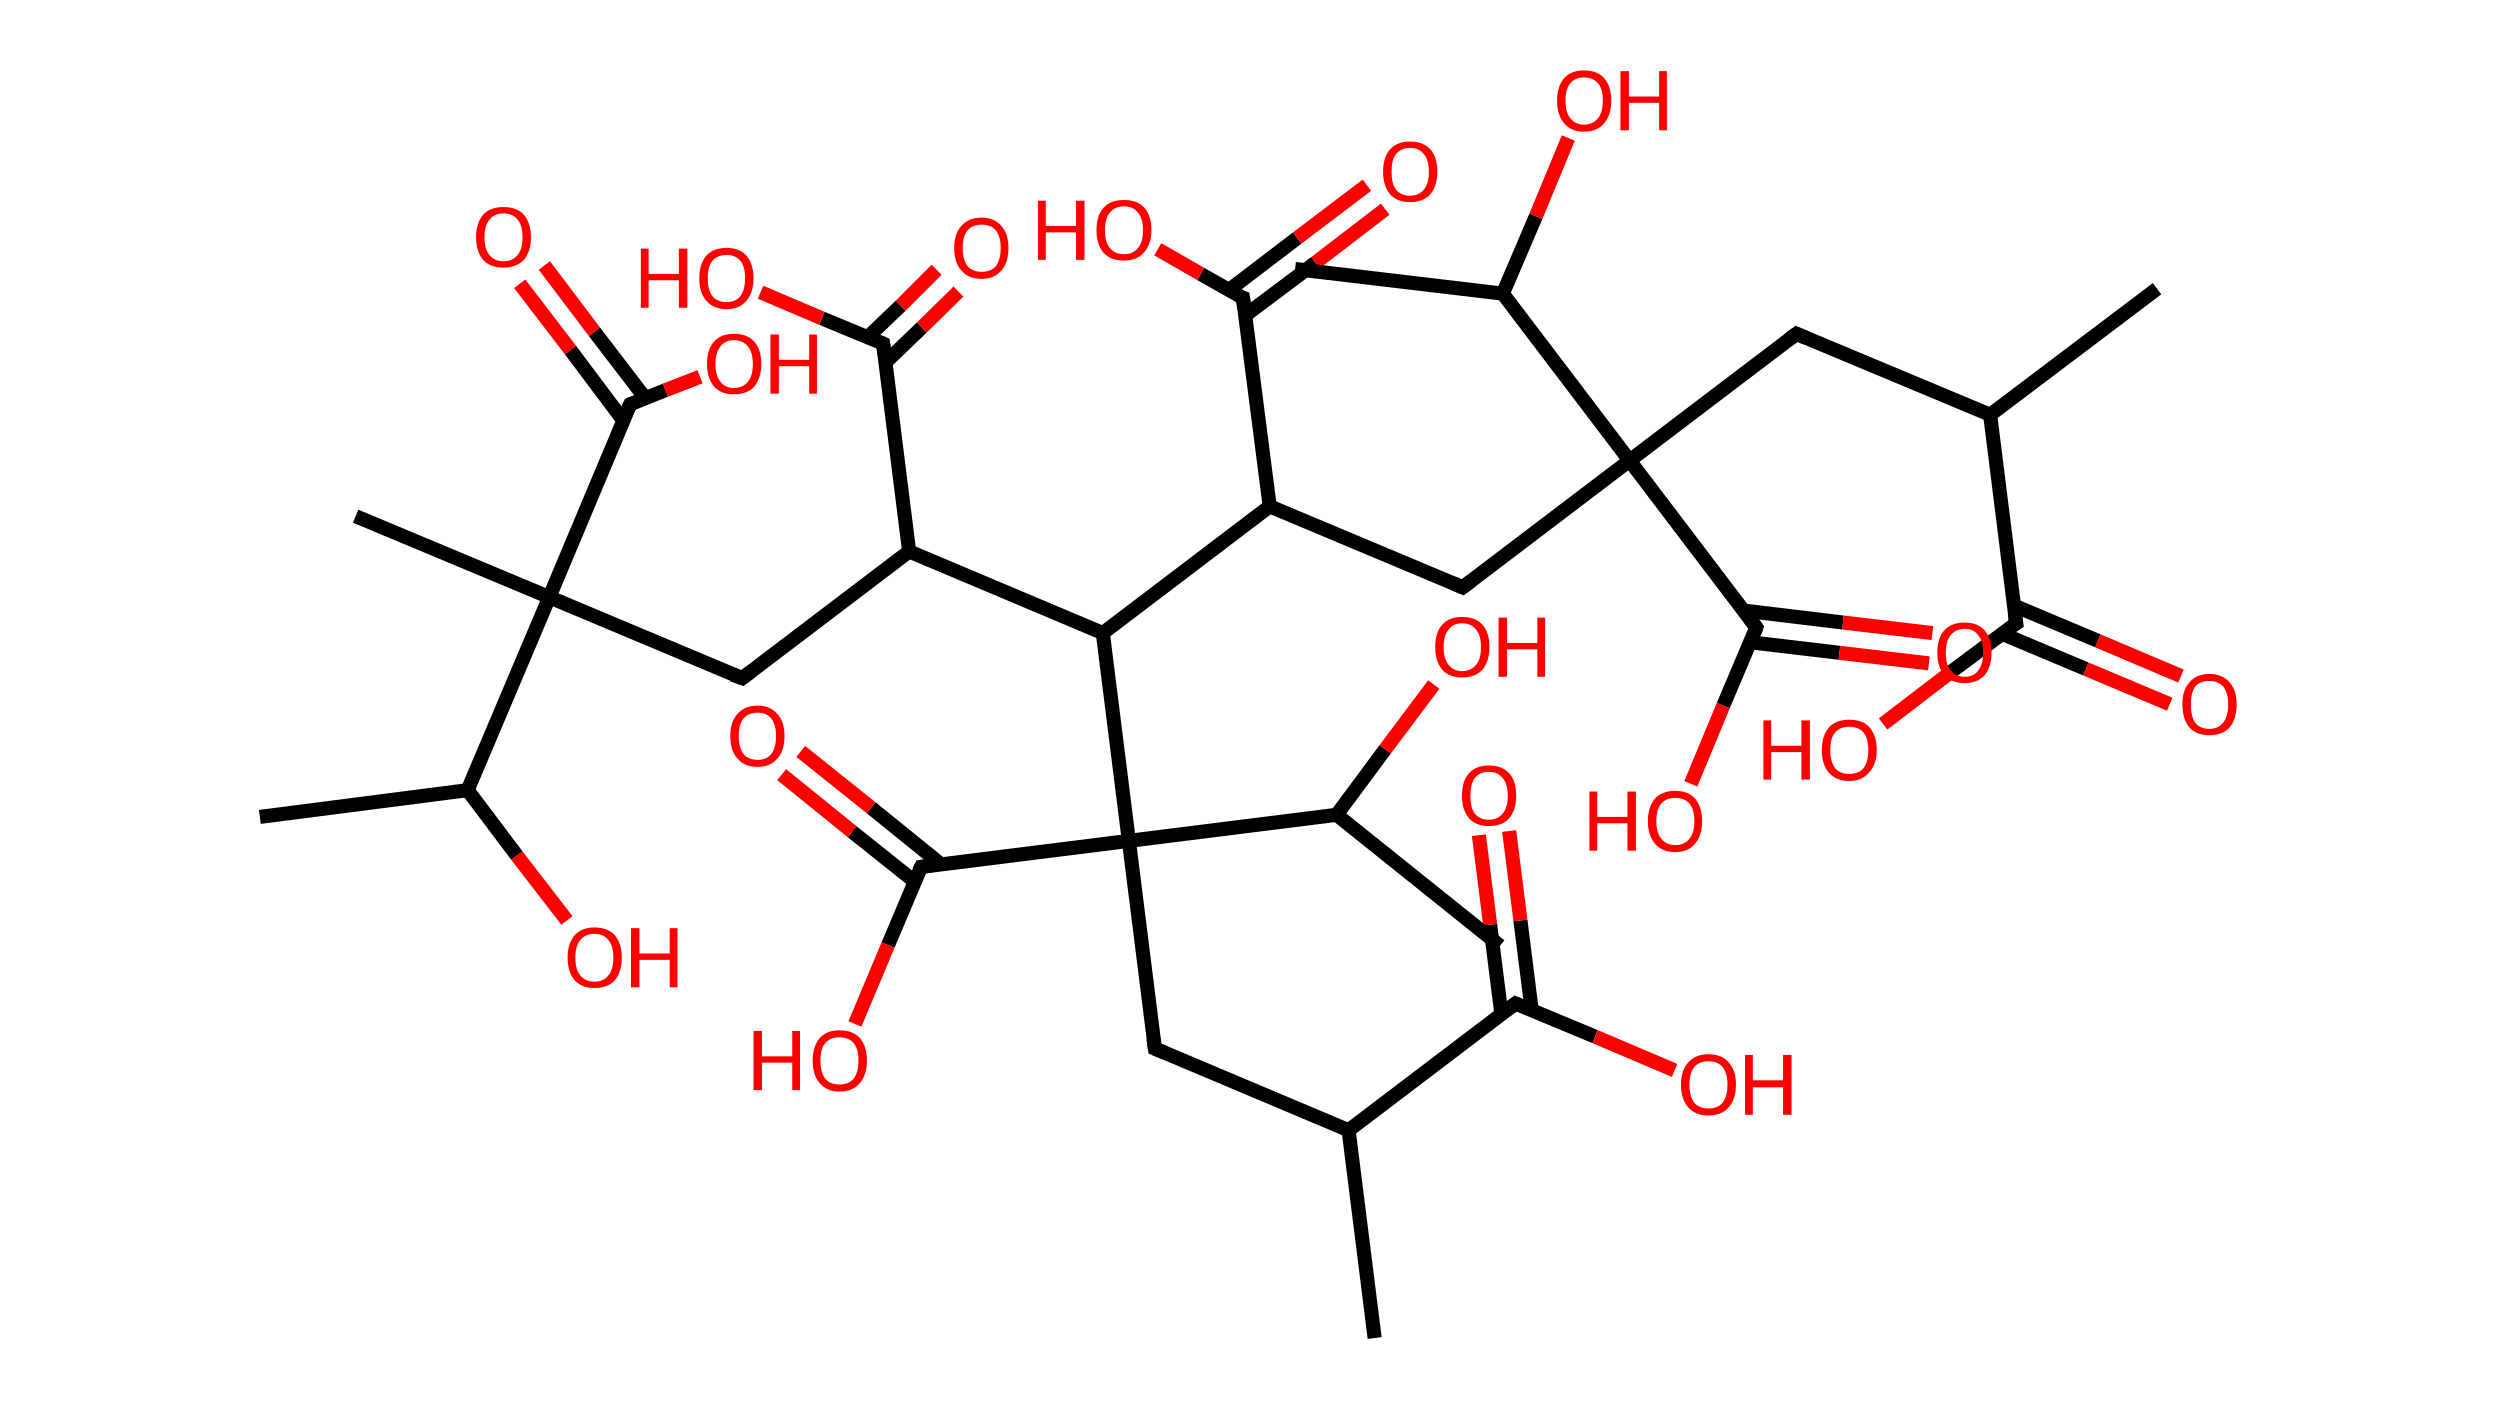 <?xml version='1.0' encoding='ASCII' standalone='yes'?>
<svg xmlns="http://www.w3.org/2000/svg" xmlns:rdkit="http://www.rdkit.org/xml" xmlns:xlink="http://www.w3.org/1999/xlink" version="1.1" baseProfile="full" xml:space="preserve" width="355px" height="200px" viewBox="0 0 355 200">
<!-- END OF HEADER -->
<rect style="opacity:1.0;fill:#FFFFFF;stroke:none" width="355.0" height="200.0" x="0.0" y="0.0"> </rect>
<path class="bond-0 atom-0 atom-1" d="M 306.3,41.0 L 282.6,58.9" style="fill:none;fill-rule:evenodd;stroke:#000000;stroke-width:2.0px;stroke-linecap:butt;stroke-linejoin:miter;stroke-opacity:1"/>
<path class="bond-1 atom-1 atom-2" d="M 282.6,58.9 L 255.1,47.4" style="fill:none;fill-rule:evenodd;stroke:#000000;stroke-width:2.0px;stroke-linecap:butt;stroke-linejoin:miter;stroke-opacity:1"/>
<path class="bond-2 atom-2 atom-3" d="M 255.1,47.4 L 231.4,65.4" style="fill:none;fill-rule:evenodd;stroke:#000000;stroke-width:2.0px;stroke-linecap:butt;stroke-linejoin:miter;stroke-opacity:1"/>
<path class="bond-3 atom-3 atom-4" d="M 231.4,65.4 L 207.7,83.4" style="fill:none;fill-rule:evenodd;stroke:#000000;stroke-width:2.0px;stroke-linecap:butt;stroke-linejoin:miter;stroke-opacity:1"/>
<path class="bond-4 atom-4 atom-5" d="M 207.7,83.4 L 180.3,71.9" style="fill:none;fill-rule:evenodd;stroke:#000000;stroke-width:2.0px;stroke-linecap:butt;stroke-linejoin:miter;stroke-opacity:1"/>
<path class="bond-5 atom-5 atom-6" d="M 180.3,71.9 L 176.5,42.3" style="fill:none;fill-rule:evenodd;stroke:#000000;stroke-width:2.0px;stroke-linecap:butt;stroke-linejoin:miter;stroke-opacity:1"/>
<path class="bond-6 atom-6 atom-7" d="M 176.8,44.8 L 186.8,37.3" style="fill:none;fill-rule:evenodd;stroke:#000000;stroke-width:2.0px;stroke-linecap:butt;stroke-linejoin:miter;stroke-opacity:1"/>
<path class="bond-6 atom-6 atom-7" d="M 186.8,37.3 L 196.7,29.7" style="fill:none;fill-rule:evenodd;stroke:#FF0000;stroke-width:2.0px;stroke-linecap:butt;stroke-linejoin:miter;stroke-opacity:1"/>
<path class="bond-6 atom-6 atom-7" d="M 174.5,41.2 L 184.2,33.8" style="fill:none;fill-rule:evenodd;stroke:#000000;stroke-width:2.0px;stroke-linecap:butt;stroke-linejoin:miter;stroke-opacity:1"/>
<path class="bond-6 atom-6 atom-7" d="M 184.2,33.8 L 194.1,26.3" style="fill:none;fill-rule:evenodd;stroke:#FF0000;stroke-width:2.0px;stroke-linecap:butt;stroke-linejoin:miter;stroke-opacity:1"/>
<path class="bond-7 atom-6 atom-8" d="M 176.5,42.3 L 170.5,38.9" style="fill:none;fill-rule:evenodd;stroke:#000000;stroke-width:2.0px;stroke-linecap:butt;stroke-linejoin:miter;stroke-opacity:1"/>
<path class="bond-7 atom-6 atom-8" d="M 170.5,38.9 L 164.4,35.4" style="fill:none;fill-rule:evenodd;stroke:#FF0000;stroke-width:2.0px;stroke-linecap:butt;stroke-linejoin:miter;stroke-opacity:1"/>
<path class="bond-8 atom-5 atom-9" d="M 180.3,71.9 L 156.6,89.9" style="fill:none;fill-rule:evenodd;stroke:#000000;stroke-width:2.0px;stroke-linecap:butt;stroke-linejoin:miter;stroke-opacity:1"/>
<path class="bond-9 atom-9 atom-10" d="M 156.6,89.9 L 129.1,78.3" style="fill:none;fill-rule:evenodd;stroke:#000000;stroke-width:2.0px;stroke-linecap:butt;stroke-linejoin:miter;stroke-opacity:1"/>
<path class="bond-10 atom-10 atom-11" d="M 129.1,78.3 L 105.4,96.3" style="fill:none;fill-rule:evenodd;stroke:#000000;stroke-width:2.0px;stroke-linecap:butt;stroke-linejoin:miter;stroke-opacity:1"/>
<path class="bond-11 atom-11 atom-12" d="M 105.4,96.3 L 78.0,84.8" style="fill:none;fill-rule:evenodd;stroke:#000000;stroke-width:2.0px;stroke-linecap:butt;stroke-linejoin:miter;stroke-opacity:1"/>
<path class="bond-12 atom-12 atom-13" d="M 78.0,84.8 L 50.5,73.3" style="fill:none;fill-rule:evenodd;stroke:#000000;stroke-width:2.0px;stroke-linecap:butt;stroke-linejoin:miter;stroke-opacity:1"/>
<path class="bond-13 atom-12 atom-14" d="M 78.0,84.8 L 89.5,57.4" style="fill:none;fill-rule:evenodd;stroke:#000000;stroke-width:2.0px;stroke-linecap:butt;stroke-linejoin:miter;stroke-opacity:1"/>
<path class="bond-14 atom-14 atom-15" d="M 91.6,56.5 L 84.4,47.1" style="fill:none;fill-rule:evenodd;stroke:#000000;stroke-width:2.0px;stroke-linecap:butt;stroke-linejoin:miter;stroke-opacity:1"/>
<path class="bond-14 atom-14 atom-15" d="M 84.4,47.1 L 77.3,37.7" style="fill:none;fill-rule:evenodd;stroke:#FF0000;stroke-width:2.0px;stroke-linecap:butt;stroke-linejoin:miter;stroke-opacity:1"/>
<path class="bond-14 atom-14 atom-15" d="M 88.5,59.7 L 81.0,49.7" style="fill:none;fill-rule:evenodd;stroke:#000000;stroke-width:2.0px;stroke-linecap:butt;stroke-linejoin:miter;stroke-opacity:1"/>
<path class="bond-14 atom-14 atom-15" d="M 81.0,49.7 L 73.8,40.3" style="fill:none;fill-rule:evenodd;stroke:#FF0000;stroke-width:2.0px;stroke-linecap:butt;stroke-linejoin:miter;stroke-opacity:1"/>
<path class="bond-15 atom-14 atom-16" d="M 89.5,57.4 L 94.5,55.4" style="fill:none;fill-rule:evenodd;stroke:#000000;stroke-width:2.0px;stroke-linecap:butt;stroke-linejoin:miter;stroke-opacity:1"/>
<path class="bond-15 atom-14 atom-16" d="M 94.5,55.4 L 99.4,53.5" style="fill:none;fill-rule:evenodd;stroke:#FF0000;stroke-width:2.0px;stroke-linecap:butt;stroke-linejoin:miter;stroke-opacity:1"/>
<path class="bond-16 atom-12 atom-17" d="M 78.0,84.8 L 66.4,112.2" style="fill:none;fill-rule:evenodd;stroke:#000000;stroke-width:2.0px;stroke-linecap:butt;stroke-linejoin:miter;stroke-opacity:1"/>
<path class="bond-17 atom-17 atom-18" d="M 66.4,112.2 L 36.9,116.0" style="fill:none;fill-rule:evenodd;stroke:#000000;stroke-width:2.0px;stroke-linecap:butt;stroke-linejoin:miter;stroke-opacity:1"/>
<path class="bond-18 atom-17 atom-19" d="M 66.4,112.2 L 73.4,121.5" style="fill:none;fill-rule:evenodd;stroke:#000000;stroke-width:2.0px;stroke-linecap:butt;stroke-linejoin:miter;stroke-opacity:1"/>
<path class="bond-18 atom-17 atom-19" d="M 73.4,121.5 L 80.5,130.7" style="fill:none;fill-rule:evenodd;stroke:#FF0000;stroke-width:2.0px;stroke-linecap:butt;stroke-linejoin:miter;stroke-opacity:1"/>
<path class="bond-19 atom-10 atom-20" d="M 129.1,78.3 L 125.4,48.8" style="fill:none;fill-rule:evenodd;stroke:#000000;stroke-width:2.0px;stroke-linecap:butt;stroke-linejoin:miter;stroke-opacity:1"/>
<path class="bond-20 atom-20 atom-21" d="M 125.7,51.5 L 130.9,46.5" style="fill:none;fill-rule:evenodd;stroke:#000000;stroke-width:2.0px;stroke-linecap:butt;stroke-linejoin:miter;stroke-opacity:1"/>
<path class="bond-20 atom-20 atom-21" d="M 130.9,46.5 L 136.1,41.4" style="fill:none;fill-rule:evenodd;stroke:#FF0000;stroke-width:2.0px;stroke-linecap:butt;stroke-linejoin:miter;stroke-opacity:1"/>
<path class="bond-20 atom-20 atom-21" d="M 123.2,47.9 L 127.9,43.4" style="fill:none;fill-rule:evenodd;stroke:#000000;stroke-width:2.0px;stroke-linecap:butt;stroke-linejoin:miter;stroke-opacity:1"/>
<path class="bond-20 atom-20 atom-21" d="M 127.9,43.4 L 133.0,38.3" style="fill:none;fill-rule:evenodd;stroke:#FF0000;stroke-width:2.0px;stroke-linecap:butt;stroke-linejoin:miter;stroke-opacity:1"/>
<path class="bond-21 atom-20 atom-22" d="M 125.4,48.8 L 116.7,45.2" style="fill:none;fill-rule:evenodd;stroke:#000000;stroke-width:2.0px;stroke-linecap:butt;stroke-linejoin:miter;stroke-opacity:1"/>
<path class="bond-21 atom-20 atom-22" d="M 116.7,45.2 L 108.0,41.5" style="fill:none;fill-rule:evenodd;stroke:#FF0000;stroke-width:2.0px;stroke-linecap:butt;stroke-linejoin:miter;stroke-opacity:1"/>
<path class="bond-22 atom-9 atom-23" d="M 156.6,89.9 L 160.3,119.4" style="fill:none;fill-rule:evenodd;stroke:#000000;stroke-width:2.0px;stroke-linecap:butt;stroke-linejoin:miter;stroke-opacity:1"/>
<path class="bond-23 atom-23 atom-24" d="M 160.3,119.4 L 164.0,148.9" style="fill:none;fill-rule:evenodd;stroke:#000000;stroke-width:2.0px;stroke-linecap:butt;stroke-linejoin:miter;stroke-opacity:1"/>
<path class="bond-24 atom-24 atom-25" d="M 164.0,148.9 L 191.5,160.5" style="fill:none;fill-rule:evenodd;stroke:#000000;stroke-width:2.0px;stroke-linecap:butt;stroke-linejoin:miter;stroke-opacity:1"/>
<path class="bond-25 atom-25 atom-26" d="M 191.5,160.5 L 195.2,190.0" style="fill:none;fill-rule:evenodd;stroke:#000000;stroke-width:2.0px;stroke-linecap:butt;stroke-linejoin:miter;stroke-opacity:1"/>
<path class="bond-26 atom-25 atom-27" d="M 191.5,160.5 L 215.2,142.5" style="fill:none;fill-rule:evenodd;stroke:#000000;stroke-width:2.0px;stroke-linecap:butt;stroke-linejoin:miter;stroke-opacity:1"/>
<path class="bond-27 atom-27 atom-28" d="M 217.5,143.4 L 215.9,130.7" style="fill:none;fill-rule:evenodd;stroke:#000000;stroke-width:2.0px;stroke-linecap:butt;stroke-linejoin:miter;stroke-opacity:1"/>
<path class="bond-27 atom-27 atom-28" d="M 215.9,130.7 L 214.3,118.0" style="fill:none;fill-rule:evenodd;stroke:#FF0000;stroke-width:2.0px;stroke-linecap:butt;stroke-linejoin:miter;stroke-opacity:1"/>
<path class="bond-27 atom-27 atom-28" d="M 213.2,144.0 L 211.6,131.3" style="fill:none;fill-rule:evenodd;stroke:#000000;stroke-width:2.0px;stroke-linecap:butt;stroke-linejoin:miter;stroke-opacity:1"/>
<path class="bond-27 atom-27 atom-28" d="M 211.6,131.3 L 210.0,118.6" style="fill:none;fill-rule:evenodd;stroke:#FF0000;stroke-width:2.0px;stroke-linecap:butt;stroke-linejoin:miter;stroke-opacity:1"/>
<path class="bond-28 atom-27 atom-29" d="M 215.2,142.5 L 226.5,147.2" style="fill:none;fill-rule:evenodd;stroke:#000000;stroke-width:2.0px;stroke-linecap:butt;stroke-linejoin:miter;stroke-opacity:1"/>
<path class="bond-28 atom-27 atom-29" d="M 226.5,147.2 L 237.8,152.0" style="fill:none;fill-rule:evenodd;stroke:#FF0000;stroke-width:2.0px;stroke-linecap:butt;stroke-linejoin:miter;stroke-opacity:1"/>
<path class="bond-29 atom-23 atom-30" d="M 160.3,119.4 L 130.8,123.1" style="fill:none;fill-rule:evenodd;stroke:#000000;stroke-width:2.0px;stroke-linecap:butt;stroke-linejoin:miter;stroke-opacity:1"/>
<path class="bond-30 atom-30 atom-31" d="M 133.7,122.8 L 123.7,114.7" style="fill:none;fill-rule:evenodd;stroke:#000000;stroke-width:2.0px;stroke-linecap:butt;stroke-linejoin:miter;stroke-opacity:1"/>
<path class="bond-30 atom-30 atom-31" d="M 123.7,114.7 L 113.7,106.7" style="fill:none;fill-rule:evenodd;stroke:#FF0000;stroke-width:2.0px;stroke-linecap:butt;stroke-linejoin:miter;stroke-opacity:1"/>
<path class="bond-30 atom-30 atom-31" d="M 129.9,125.2 L 121.0,118.1" style="fill:none;fill-rule:evenodd;stroke:#000000;stroke-width:2.0px;stroke-linecap:butt;stroke-linejoin:miter;stroke-opacity:1"/>
<path class="bond-30 atom-30 atom-31" d="M 121.0,118.1 L 111.0,110.0" style="fill:none;fill-rule:evenodd;stroke:#FF0000;stroke-width:2.0px;stroke-linecap:butt;stroke-linejoin:miter;stroke-opacity:1"/>
<path class="bond-31 atom-30 atom-32" d="M 130.8,123.1 L 126.1,134.2" style="fill:none;fill-rule:evenodd;stroke:#000000;stroke-width:2.0px;stroke-linecap:butt;stroke-linejoin:miter;stroke-opacity:1"/>
<path class="bond-31 atom-30 atom-32" d="M 126.1,134.2 L 121.4,145.4" style="fill:none;fill-rule:evenodd;stroke:#FF0000;stroke-width:2.0px;stroke-linecap:butt;stroke-linejoin:miter;stroke-opacity:1"/>
<path class="bond-32 atom-23 atom-33" d="M 160.3,119.4 L 189.8,115.7" style="fill:none;fill-rule:evenodd;stroke:#000000;stroke-width:2.0px;stroke-linecap:butt;stroke-linejoin:miter;stroke-opacity:1"/>
<path class="bond-33 atom-33 atom-34" d="M 189.8,115.7 L 213.0,134.3" style="fill:none;fill-rule:evenodd;stroke:#000000;stroke-width:2.0px;stroke-linecap:butt;stroke-linejoin:miter;stroke-opacity:1"/>
<path class="bond-34 atom-33 atom-35" d="M 189.8,115.7 L 196.7,106.4" style="fill:none;fill-rule:evenodd;stroke:#000000;stroke-width:2.0px;stroke-linecap:butt;stroke-linejoin:miter;stroke-opacity:1"/>
<path class="bond-34 atom-33 atom-35" d="M 196.7,106.4 L 203.6,97.2" style="fill:none;fill-rule:evenodd;stroke:#FF0000;stroke-width:2.0px;stroke-linecap:butt;stroke-linejoin:miter;stroke-opacity:1"/>
<path class="bond-35 atom-3 atom-36" d="M 231.4,65.4 L 249.4,89.1" style="fill:none;fill-rule:evenodd;stroke:#000000;stroke-width:2.0px;stroke-linecap:butt;stroke-linejoin:miter;stroke-opacity:1"/>
<path class="bond-36 atom-36 atom-37" d="M 248.5,91.2 L 261.2,92.7" style="fill:none;fill-rule:evenodd;stroke:#000000;stroke-width:2.0px;stroke-linecap:butt;stroke-linejoin:miter;stroke-opacity:1"/>
<path class="bond-36 atom-36 atom-37" d="M 261.2,92.7 L 273.9,94.2" style="fill:none;fill-rule:evenodd;stroke:#FF0000;stroke-width:2.0px;stroke-linecap:butt;stroke-linejoin:miter;stroke-opacity:1"/>
<path class="bond-36 atom-36 atom-37" d="M 247.6,86.7 L 261.7,88.4" style="fill:none;fill-rule:evenodd;stroke:#000000;stroke-width:2.0px;stroke-linecap:butt;stroke-linejoin:miter;stroke-opacity:1"/>
<path class="bond-36 atom-36 atom-37" d="M 261.7,88.4 L 274.4,89.9" style="fill:none;fill-rule:evenodd;stroke:#FF0000;stroke-width:2.0px;stroke-linecap:butt;stroke-linejoin:miter;stroke-opacity:1"/>
<path class="bond-37 atom-36 atom-38" d="M 249.4,89.1 L 244.7,100.2" style="fill:none;fill-rule:evenodd;stroke:#000000;stroke-width:2.0px;stroke-linecap:butt;stroke-linejoin:miter;stroke-opacity:1"/>
<path class="bond-37 atom-36 atom-38" d="M 244.7,100.2 L 240.1,111.3" style="fill:none;fill-rule:evenodd;stroke:#FF0000;stroke-width:2.0px;stroke-linecap:butt;stroke-linejoin:miter;stroke-opacity:1"/>
<path class="bond-38 atom-3 atom-39" d="M 231.4,65.4 L 213.4,41.7" style="fill:none;fill-rule:evenodd;stroke:#000000;stroke-width:2.0px;stroke-linecap:butt;stroke-linejoin:miter;stroke-opacity:1"/>
<path class="bond-39 atom-39 atom-40" d="M 213.4,41.7 L 183.9,38.2" style="fill:none;fill-rule:evenodd;stroke:#000000;stroke-width:2.0px;stroke-linecap:butt;stroke-linejoin:miter;stroke-opacity:1"/>
<path class="bond-40 atom-39 atom-41" d="M 213.4,41.7 L 218.1,30.7" style="fill:none;fill-rule:evenodd;stroke:#000000;stroke-width:2.0px;stroke-linecap:butt;stroke-linejoin:miter;stroke-opacity:1"/>
<path class="bond-40 atom-39 atom-41" d="M 218.1,30.7 L 222.7,19.6" style="fill:none;fill-rule:evenodd;stroke:#FF0000;stroke-width:2.0px;stroke-linecap:butt;stroke-linejoin:miter;stroke-opacity:1"/>
<path class="bond-41 atom-1 atom-42" d="M 282.6,58.9 L 286.3,88.5" style="fill:none;fill-rule:evenodd;stroke:#000000;stroke-width:2.0px;stroke-linecap:butt;stroke-linejoin:miter;stroke-opacity:1"/>
<path class="bond-42 atom-42 atom-43" d="M 284.3,90.0 L 296.2,95.0" style="fill:none;fill-rule:evenodd;stroke:#000000;stroke-width:2.0px;stroke-linecap:butt;stroke-linejoin:miter;stroke-opacity:1"/>
<path class="bond-42 atom-42 atom-43" d="M 296.2,95.0 L 308.1,100.0" style="fill:none;fill-rule:evenodd;stroke:#FF0000;stroke-width:2.0px;stroke-linecap:butt;stroke-linejoin:miter;stroke-opacity:1"/>
<path class="bond-42 atom-42 atom-43" d="M 286.0,86.0 L 297.9,91.0" style="fill:none;fill-rule:evenodd;stroke:#000000;stroke-width:2.0px;stroke-linecap:butt;stroke-linejoin:miter;stroke-opacity:1"/>
<path class="bond-42 atom-42 atom-43" d="M 297.9,91.0 L 309.7,96.0" style="fill:none;fill-rule:evenodd;stroke:#FF0000;stroke-width:2.0px;stroke-linecap:butt;stroke-linejoin:miter;stroke-opacity:1"/>
<path class="bond-43 atom-42 atom-44" d="M 286.3,88.5 L 276.8,95.6" style="fill:none;fill-rule:evenodd;stroke:#000000;stroke-width:2.0px;stroke-linecap:butt;stroke-linejoin:miter;stroke-opacity:1"/>
<path class="bond-43 atom-42 atom-44" d="M 276.8,95.6 L 267.4,102.8" style="fill:none;fill-rule:evenodd;stroke:#FF0000;stroke-width:2.0px;stroke-linecap:butt;stroke-linejoin:miter;stroke-opacity:1"/>
<path d="M 256.5,48.0 L 255.1,47.4 L 253.9,48.3" style="fill:none;stroke:#000000;stroke-width:2.0px;stroke-linecap:butt;stroke-linejoin:miter;stroke-opacity:1;"/>
<path d="M 208.9,82.5 L 207.7,83.4 L 206.3,82.8" style="fill:none;stroke:#000000;stroke-width:2.0px;stroke-linecap:butt;stroke-linejoin:miter;stroke-opacity:1;"/>
<path d="M 176.7,43.8 L 176.5,42.3 L 176.2,42.2" style="fill:none;stroke:#000000;stroke-width:2.0px;stroke-linecap:butt;stroke-linejoin:miter;stroke-opacity:1;"/>
<path d="M 106.6,95.4 L 105.4,96.3 L 104.0,95.8" style="fill:none;stroke:#000000;stroke-width:2.0px;stroke-linecap:butt;stroke-linejoin:miter;stroke-opacity:1;"/>
<path d="M 88.9,58.7 L 89.5,57.4 L 89.7,57.3" style="fill:none;stroke:#000000;stroke-width:2.0px;stroke-linecap:butt;stroke-linejoin:miter;stroke-opacity:1;"/>
<path d="M 125.6,50.3 L 125.4,48.8 L 124.9,48.6" style="fill:none;stroke:#000000;stroke-width:2.0px;stroke-linecap:butt;stroke-linejoin:miter;stroke-opacity:1;"/>
<path d="M 163.8,147.5 L 164.0,148.9 L 165.4,149.5" style="fill:none;stroke:#000000;stroke-width:2.0px;stroke-linecap:butt;stroke-linejoin:miter;stroke-opacity:1;"/>
<path d="M 214.0,143.4 L 215.2,142.5 L 215.7,142.7" style="fill:none;stroke:#000000;stroke-width:2.0px;stroke-linecap:butt;stroke-linejoin:miter;stroke-opacity:1;"/>
<path d="M 132.2,122.9 L 130.8,123.1 L 130.5,123.7" style="fill:none;stroke:#000000;stroke-width:2.0px;stroke-linecap:butt;stroke-linejoin:miter;stroke-opacity:1;"/>
<path d="M 248.5,87.9 L 249.4,89.1 L 249.2,89.7" style="fill:none;stroke:#000000;stroke-width:2.0px;stroke-linecap:butt;stroke-linejoin:miter;stroke-opacity:1;"/>
<path d="M 286.1,87.0 L 286.3,88.5 L 285.8,88.8" style="fill:none;stroke:#000000;stroke-width:2.0px;stroke-linecap:butt;stroke-linejoin:miter;stroke-opacity:1;"/>
<path class="atom-7" d="M 196.4 24.4 Q 196.4 22.3, 197.4 21.2 Q 198.4 20.1, 200.2 20.1 Q 202.1 20.1, 203.1 21.2 Q 204.1 22.3, 204.1 24.4 Q 204.1 26.4, 203.1 27.6 Q 202.1 28.7, 200.2 28.7 Q 198.4 28.7, 197.4 27.6 Q 196.4 26.4, 196.4 24.4 M 200.2 27.8 Q 201.5 27.8, 202.2 26.9 Q 202.9 26.1, 202.9 24.4 Q 202.9 22.7, 202.2 21.9 Q 201.5 21.0, 200.2 21.0 Q 199.0 21.0, 198.2 21.9 Q 197.6 22.7, 197.6 24.4 Q 197.6 26.1, 198.2 26.9 Q 199.0 27.8, 200.2 27.8 " fill="#FF0000"/>
<path class="atom-8" d="M 147.4 28.5 L 148.5 28.5 L 148.5 32.1 L 152.8 32.1 L 152.8 28.5 L 154.0 28.5 L 154.0 36.9 L 152.8 36.9 L 152.8 33.0 L 148.5 33.0 L 148.5 36.9 L 147.4 36.9 L 147.4 28.5 " fill="#FF0000"/>
<path class="atom-8" d="M 155.7 32.7 Q 155.7 30.6, 156.7 29.5 Q 157.7 28.4, 159.6 28.4 Q 161.5 28.4, 162.5 29.5 Q 163.5 30.6, 163.5 32.7 Q 163.5 34.7, 162.4 35.9 Q 161.4 37.0, 159.6 37.0 Q 157.7 37.0, 156.7 35.9 Q 155.7 34.7, 155.7 32.7 M 159.6 36.1 Q 160.9 36.1, 161.6 35.2 Q 162.3 34.4, 162.3 32.7 Q 162.3 31.0, 161.6 30.2 Q 160.9 29.3, 159.6 29.3 Q 158.3 29.3, 157.6 30.2 Q 156.9 31.0, 156.9 32.7 Q 156.9 34.4, 157.6 35.2 Q 158.3 36.1, 159.6 36.1 " fill="#FF0000"/>
<path class="atom-15" d="M 67.6 33.7 Q 67.6 31.7, 68.6 30.5 Q 69.6 29.4, 71.5 29.4 Q 73.4 29.4, 74.4 30.5 Q 75.4 31.7, 75.4 33.7 Q 75.4 35.7, 74.4 36.9 Q 73.3 38.0, 71.5 38.0 Q 69.6 38.0, 68.6 36.9 Q 67.6 35.7, 67.6 33.7 M 71.5 37.1 Q 72.8 37.1, 73.5 36.2 Q 74.2 35.4, 74.2 33.7 Q 74.2 32.0, 73.5 31.2 Q 72.8 30.3, 71.5 30.3 Q 70.2 30.3, 69.5 31.2 Q 68.8 32.0, 68.8 33.7 Q 68.8 35.4, 69.5 36.2 Q 70.2 37.1, 71.5 37.1 " fill="#FF0000"/>
<path class="atom-16" d="M 100.4 51.7 Q 100.4 49.6, 101.4 48.5 Q 102.4 47.4, 104.2 47.4 Q 106.1 47.4, 107.1 48.5 Q 108.1 49.6, 108.1 51.7 Q 108.1 53.7, 107.1 54.9 Q 106.1 56.0, 104.2 56.0 Q 102.4 56.0, 101.4 54.9 Q 100.4 53.7, 100.4 51.7 M 104.2 55.1 Q 105.5 55.1, 106.2 54.2 Q 106.9 53.4, 106.9 51.7 Q 106.9 50.0, 106.2 49.2 Q 105.5 48.3, 104.2 48.3 Q 103.0 48.3, 102.3 49.2 Q 101.6 50.0, 101.6 51.7 Q 101.6 53.4, 102.3 54.2 Q 103.0 55.1, 104.2 55.1 " fill="#FF0000"/>
<path class="atom-16" d="M 109.4 47.5 L 110.6 47.5 L 110.6 51.1 L 114.9 51.1 L 114.9 47.5 L 116.0 47.5 L 116.0 55.9 L 114.9 55.9 L 114.9 52.0 L 110.6 52.0 L 110.6 55.9 L 109.4 55.9 L 109.4 47.5 " fill="#FF0000"/>
<path class="atom-19" d="M 80.6 136.0 Q 80.6 134.0, 81.6 132.8 Q 82.6 131.7, 84.4 131.7 Q 86.3 131.7, 87.3 132.8 Q 88.3 134.0, 88.3 136.0 Q 88.3 138.0, 87.3 139.2 Q 86.3 140.3, 84.4 140.3 Q 82.6 140.3, 81.6 139.2 Q 80.6 138.0, 80.6 136.0 M 84.4 139.4 Q 85.7 139.4, 86.4 138.5 Q 87.1 137.7, 87.1 136.0 Q 87.1 134.3, 86.4 133.5 Q 85.7 132.6, 84.4 132.6 Q 83.1 132.6, 82.4 133.5 Q 81.7 134.3, 81.7 136.0 Q 81.7 137.7, 82.4 138.5 Q 83.1 139.4, 84.4 139.4 " fill="#FF0000"/>
<path class="atom-19" d="M 89.6 131.8 L 90.8 131.8 L 90.8 135.4 L 95.1 135.4 L 95.1 131.8 L 96.2 131.8 L 96.2 140.2 L 95.1 140.2 L 95.1 136.3 L 90.8 136.3 L 90.8 140.2 L 89.6 140.2 L 89.6 131.8 " fill="#FF0000"/>
<path class="atom-21" d="M 135.5 35.2 Q 135.5 33.2, 136.5 32.1 Q 137.5 30.9, 139.4 30.9 Q 141.2 30.9, 142.2 32.1 Q 143.2 33.2, 143.2 35.2 Q 143.2 37.3, 142.2 38.4 Q 141.2 39.6, 139.4 39.6 Q 137.5 39.6, 136.5 38.4 Q 135.5 37.3, 135.5 35.2 M 139.4 38.6 Q 140.7 38.6, 141.4 37.8 Q 142.1 36.9, 142.1 35.2 Q 142.1 33.6, 141.4 32.7 Q 140.7 31.9, 139.4 31.9 Q 138.1 31.9, 137.4 32.7 Q 136.7 33.5, 136.7 35.2 Q 136.7 36.9, 137.4 37.8 Q 138.1 38.6, 139.4 38.6 " fill="#FF0000"/>
<path class="atom-22" d="M 91.0 35.3 L 92.1 35.3 L 92.1 38.9 L 96.4 38.9 L 96.4 35.3 L 97.6 35.3 L 97.6 43.7 L 96.4 43.7 L 96.4 39.8 L 92.1 39.8 L 92.1 43.7 L 91.0 43.7 L 91.0 35.3 " fill="#FF0000"/>
<path class="atom-22" d="M 99.3 39.5 Q 99.3 37.5, 100.3 36.3 Q 101.3 35.2, 103.2 35.2 Q 105.0 35.2, 106.0 36.3 Q 107.0 37.5, 107.0 39.5 Q 107.0 41.5, 106.0 42.7 Q 105.0 43.9, 103.2 43.9 Q 101.3 43.9, 100.3 42.7 Q 99.3 41.6, 99.3 39.5 M 103.2 42.9 Q 104.4 42.9, 105.1 42.1 Q 105.8 41.2, 105.8 39.5 Q 105.8 37.8, 105.1 37.0 Q 104.4 36.2, 103.2 36.2 Q 101.9 36.2, 101.2 37.0 Q 100.5 37.8, 100.5 39.5 Q 100.5 41.2, 101.2 42.1 Q 101.9 42.9, 103.2 42.9 " fill="#FF0000"/>
<path class="atom-28" d="M 207.6 113.0 Q 207.6 110.9, 208.6 109.8 Q 209.6 108.7, 211.4 108.7 Q 213.3 108.7, 214.3 109.8 Q 215.3 110.9, 215.3 113.0 Q 215.3 115.0, 214.3 116.2 Q 213.3 117.3, 211.4 117.3 Q 209.6 117.3, 208.6 116.2 Q 207.6 115.0, 207.6 113.0 M 211.4 116.4 Q 212.7 116.4, 213.4 115.5 Q 214.1 114.7, 214.1 113.0 Q 214.1 111.3, 213.4 110.5 Q 212.7 109.6, 211.4 109.6 Q 210.1 109.6, 209.4 110.5 Q 208.8 111.3, 208.8 113.0 Q 208.8 114.7, 209.4 115.5 Q 210.1 116.4, 211.4 116.4 " fill="#FF0000"/>
<path class="atom-29" d="M 238.7 154.0 Q 238.7 152.0, 239.7 150.9 Q 240.7 149.7, 242.6 149.7 Q 244.5 149.7, 245.5 150.9 Q 246.5 152.0, 246.5 154.0 Q 246.5 156.1, 245.5 157.2 Q 244.5 158.4, 242.6 158.4 Q 240.7 158.4, 239.7 157.2 Q 238.7 156.1, 238.7 154.0 M 242.6 157.4 Q 243.9 157.4, 244.6 156.6 Q 245.3 155.7, 245.3 154.0 Q 245.3 152.4, 244.6 151.5 Q 243.9 150.7, 242.6 150.7 Q 241.3 150.7, 240.6 151.5 Q 239.9 152.4, 239.9 154.0 Q 239.9 155.7, 240.6 156.6 Q 241.3 157.4, 242.6 157.4 " fill="#FF0000"/>
<path class="atom-29" d="M 247.8 149.8 L 248.9 149.8 L 248.9 153.4 L 253.2 153.4 L 253.2 149.8 L 254.4 149.8 L 254.4 158.3 L 253.2 158.3 L 253.2 154.4 L 248.9 154.4 L 248.9 158.3 L 247.8 158.3 L 247.8 149.8 " fill="#FF0000"/>
<path class="atom-31" d="M 103.7 104.5 Q 103.7 102.5, 104.7 101.4 Q 105.7 100.2, 107.6 100.2 Q 109.4 100.2, 110.4 101.4 Q 111.4 102.5, 111.4 104.5 Q 111.4 106.6, 110.4 107.7 Q 109.4 108.9, 107.6 108.9 Q 105.7 108.9, 104.7 107.7 Q 103.7 106.6, 103.7 104.5 M 107.6 107.9 Q 108.8 107.9, 109.5 107.1 Q 110.2 106.2, 110.2 104.5 Q 110.2 102.9, 109.5 102.0 Q 108.8 101.2, 107.6 101.2 Q 106.3 101.2, 105.6 102.0 Q 104.9 102.8, 104.9 104.5 Q 104.9 106.2, 105.6 107.1 Q 106.3 107.9, 107.6 107.9 " fill="#FF0000"/>
<path class="atom-32" d="M 107.0 146.4 L 108.2 146.4 L 108.2 150.0 L 112.5 150.0 L 112.5 146.4 L 113.6 146.4 L 113.6 154.8 L 112.5 154.8 L 112.5 150.9 L 108.2 150.9 L 108.2 154.8 L 107.0 154.8 L 107.0 146.4 " fill="#FF0000"/>
<path class="atom-32" d="M 115.4 150.6 Q 115.4 148.6, 116.4 147.4 Q 117.4 146.3, 119.2 146.3 Q 121.1 146.3, 122.1 147.4 Q 123.1 148.6, 123.1 150.6 Q 123.1 152.6, 122.1 153.8 Q 121.1 155.0, 119.2 155.0 Q 117.4 155.0, 116.4 153.8 Q 115.4 152.7, 115.4 150.6 M 119.2 154.0 Q 120.5 154.0, 121.2 153.2 Q 121.9 152.3, 121.9 150.6 Q 121.9 148.9, 121.2 148.1 Q 120.5 147.3, 119.2 147.3 Q 117.9 147.3, 117.2 148.1 Q 116.5 148.9, 116.5 150.6 Q 116.5 152.3, 117.2 153.2 Q 117.9 154.0, 119.2 154.0 " fill="#FF0000"/>
<path class="atom-35" d="M 203.8 91.9 Q 203.8 89.8, 204.8 88.7 Q 205.8 87.6, 207.6 87.6 Q 209.5 87.6, 210.5 88.7 Q 211.5 89.8, 211.5 91.9 Q 211.5 93.9, 210.5 95.1 Q 209.5 96.2, 207.6 96.2 Q 205.8 96.2, 204.8 95.1 Q 203.8 93.9, 203.8 91.9 M 207.6 95.3 Q 208.9 95.3, 209.6 94.4 Q 210.3 93.6, 210.3 91.9 Q 210.3 90.2, 209.6 89.4 Q 208.9 88.5, 207.6 88.5 Q 206.4 88.5, 205.7 89.4 Q 205.0 90.2, 205.0 91.9 Q 205.0 93.6, 205.7 94.4 Q 206.4 95.3, 207.6 95.3 " fill="#FF0000"/>
<path class="atom-35" d="M 212.8 87.7 L 214.0 87.7 L 214.0 91.3 L 218.3 91.3 L 218.3 87.7 L 219.4 87.7 L 219.4 96.1 L 218.3 96.1 L 218.3 92.2 L 214.0 92.2 L 214.0 96.1 L 212.8 96.1 L 212.8 87.7 " fill="#FF0000"/>
<path class="atom-37" d="M 275.1 92.7 Q 275.1 90.6, 276.1 89.5 Q 277.1 88.4, 279.0 88.4 Q 280.8 88.4, 281.8 89.5 Q 282.8 90.6, 282.8 92.7 Q 282.8 94.7, 281.8 95.9 Q 280.8 97.0, 279.0 97.0 Q 277.1 97.0, 276.1 95.9 Q 275.1 94.7, 275.1 92.7 M 279.0 96.1 Q 280.3 96.1, 280.9 95.2 Q 281.6 94.4, 281.6 92.7 Q 281.6 91.0, 280.9 90.2 Q 280.3 89.3, 279.0 89.3 Q 277.7 89.3, 277.0 90.2 Q 276.3 91.0, 276.3 92.7 Q 276.3 94.4, 277.0 95.2 Q 277.7 96.1, 279.0 96.1 " fill="#FF0000"/>
<path class="atom-38" d="M 225.7 112.4 L 226.8 112.4 L 226.8 116.0 L 231.1 116.0 L 231.1 112.4 L 232.3 112.4 L 232.3 120.8 L 231.1 120.8 L 231.1 116.9 L 226.8 116.9 L 226.8 120.8 L 225.7 120.8 L 225.7 112.4 " fill="#FF0000"/>
<path class="atom-38" d="M 234.0 116.6 Q 234.0 114.6, 235.0 113.4 Q 236.0 112.3, 237.9 112.3 Q 239.7 112.3, 240.7 113.4 Q 241.7 114.6, 241.7 116.6 Q 241.7 118.6, 240.7 119.8 Q 239.7 121.0, 237.9 121.0 Q 236.0 121.0, 235.0 119.8 Q 234.0 118.6, 234.0 116.6 M 237.9 120.0 Q 239.2 120.0, 239.9 119.1 Q 240.6 118.3, 240.6 116.6 Q 240.6 114.9, 239.9 114.1 Q 239.2 113.3, 237.9 113.3 Q 236.6 113.3, 235.9 114.1 Q 235.2 114.9, 235.2 116.6 Q 235.2 118.3, 235.9 119.1 Q 236.6 120.0, 237.9 120.0 " fill="#FF0000"/>
<path class="atom-41" d="M 221.1 14.3 Q 221.1 12.3, 222.1 11.1 Q 223.1 10.0, 224.9 10.0 Q 226.8 10.0, 227.8 11.1 Q 228.8 12.3, 228.8 14.3 Q 228.8 16.3, 227.8 17.5 Q 226.8 18.7, 224.9 18.7 Q 223.1 18.7, 222.1 17.5 Q 221.1 16.3, 221.1 14.3 M 224.9 17.7 Q 226.2 17.7, 226.9 16.8 Q 227.6 16.0, 227.6 14.3 Q 227.6 12.6, 226.9 11.8 Q 226.2 11.0, 224.9 11.0 Q 223.7 11.0, 223.0 11.8 Q 222.3 12.6, 222.3 14.3 Q 222.3 16.0, 223.0 16.8 Q 223.7 17.7, 224.9 17.7 " fill="#FF0000"/>
<path class="atom-41" d="M 230.1 10.1 L 231.3 10.1 L 231.3 13.7 L 235.6 13.7 L 235.6 10.1 L 236.7 10.1 L 236.7 18.5 L 235.6 18.5 L 235.6 14.6 L 231.3 14.6 L 231.3 18.5 L 230.1 18.5 L 230.1 10.1 " fill="#FF0000"/>
<path class="atom-43" d="M 309.9 100.0 Q 309.9 98.0, 310.9 96.9 Q 311.9 95.7, 313.7 95.7 Q 315.6 95.7, 316.6 96.9 Q 317.6 98.0, 317.6 100.0 Q 317.6 102.1, 316.6 103.3 Q 315.6 104.4, 313.7 104.4 Q 311.9 104.4, 310.9 103.3 Q 309.9 102.1, 309.9 100.0 M 313.7 103.5 Q 315.0 103.5, 315.7 102.6 Q 316.4 101.7, 316.4 100.0 Q 316.4 98.4, 315.7 97.5 Q 315.0 96.7, 313.7 96.7 Q 312.4 96.7, 311.7 97.5 Q 311.1 98.4, 311.1 100.0 Q 311.1 101.7, 311.7 102.6 Q 312.4 103.5, 313.7 103.5 " fill="#FF0000"/>
<path class="atom-44" d="M 250.4 102.3 L 251.5 102.3 L 251.5 105.9 L 255.8 105.9 L 255.8 102.3 L 257.0 102.3 L 257.0 110.7 L 255.8 110.7 L 255.8 106.8 L 251.5 106.8 L 251.5 110.7 L 250.4 110.7 L 250.4 102.3 " fill="#FF0000"/>
<path class="atom-44" d="M 258.7 106.5 Q 258.7 104.5, 259.7 103.3 Q 260.7 102.2, 262.6 102.2 Q 264.5 102.2, 265.5 103.3 Q 266.5 104.5, 266.5 106.5 Q 266.5 108.5, 265.4 109.7 Q 264.4 110.9, 262.6 110.9 Q 260.7 110.9, 259.7 109.7 Q 258.7 108.6, 258.7 106.5 M 262.6 109.9 Q 263.9 109.9, 264.6 109.1 Q 265.3 108.2, 265.3 106.5 Q 265.3 104.8, 264.6 104.0 Q 263.9 103.2, 262.6 103.2 Q 261.3 103.2, 260.6 104.0 Q 259.9 104.8, 259.9 106.5 Q 259.9 108.2, 260.6 109.1 Q 261.3 109.9, 262.6 109.9 " fill="#FF0000"/>
</svg>
